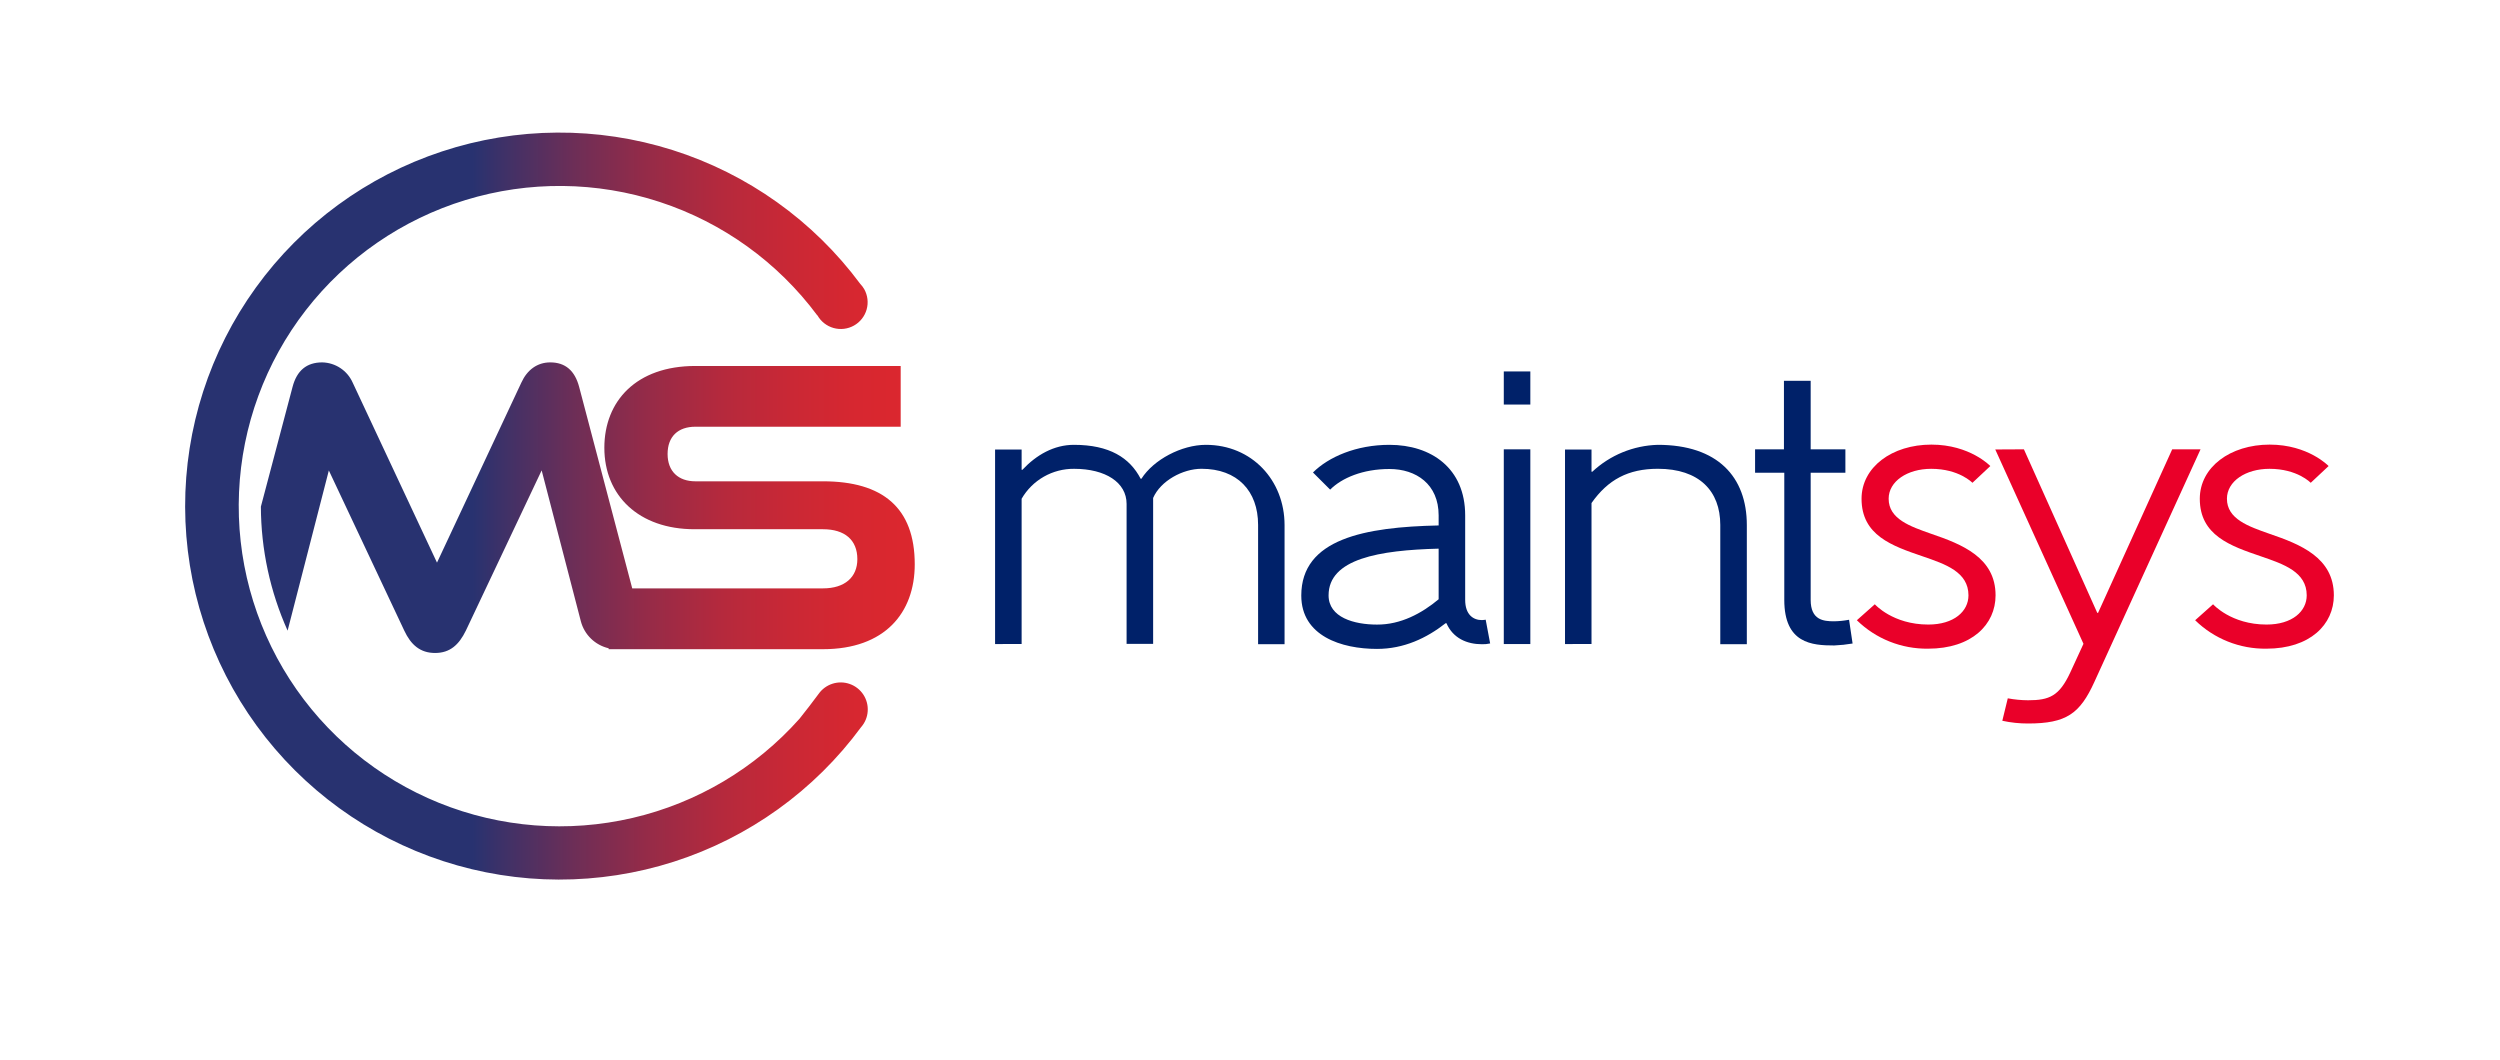 <svg width="283" height="120" viewBox="0 0 283 120" fill="none" xmlns="http://www.w3.org/2000/svg">
    <path
        d="M112.643 72.906V50.885H115.648V53.18H115.737C117.328 51.486 119.314 50.355 121.567 50.355C125.586 50.355 127.886 51.812 129.121 54.192H129.21C130.581 52.032 133.759 50.355 136.501 50.355C141.712 50.355 145.412 54.37 145.412 59.439V72.927H142.416V59.418C142.416 55.581 140.078 53.066 136.013 53.066C133.891 53.066 131.375 54.429 130.534 56.369V72.884H127.53V57.038C127.53 54.611 125.145 53.07 121.589 53.07C120.386 53.059 119.203 53.367 118.159 53.962C117.115 54.558 116.249 55.419 115.648 56.458V72.901L112.643 72.906Z"
        fill="#002169" />
    <path
        d="M168.685 72.838C168.38 72.906 168.068 72.936 167.755 72.927C166.079 72.927 164.488 72.266 163.737 70.547H163.647C161.483 72.241 158.92 73.456 155.873 73.456C151.854 73.456 147.305 71.999 147.305 67.417C147.305 60.98 154.519 59.659 162.854 59.481V58.338C162.854 54.81 160.308 53.091 157.286 53.091C154.265 53.091 151.897 54.103 150.573 55.425L148.629 53.485C150.395 51.723 153.531 50.355 157.286 50.355C162.014 50.355 165.858 53.002 165.858 58.338V67.9C165.858 69.594 166.783 70.195 167.755 70.195C167.887 70.195 168.18 70.149 168.18 70.149L168.685 72.838ZM162.854 67.858V62.107C156.14 62.281 150.395 63.25 150.395 67.396C150.395 69.907 153.31 70.703 155.873 70.703C158.568 70.72 160.953 69.424 162.854 67.837V67.858Z"
        fill="#002169" />
    <path d="M170.229 42.047H173.234V45.795H170.229V42.047ZM170.229 50.864H173.234V72.906H170.229V50.864Z"
        fill="#002169" />
    <path
        d="M177.159 72.906V50.885H180.159V53.4H180.249C182.266 51.513 184.907 50.43 187.671 50.355C194.427 50.355 197.741 53.972 197.741 59.439V72.927H194.736V59.418C194.736 55.581 192.351 53.066 187.671 53.066C184.314 53.066 182.018 54.298 180.159 56.945V72.901L177.159 72.906Z"
        fill="#002169" />
    <path
        d="M198.675 53.51V50.864H201.942V43.105H204.968V50.864H208.898V53.51H204.968V67.908C204.968 70.199 206.424 70.331 207.616 70.331C208.186 70.323 208.754 70.264 209.314 70.157L209.713 72.846C209.025 72.963 208.33 73.037 207.633 73.066C205.117 73.066 201.981 72.846 201.981 67.908V53.51H198.675Z"
        fill="#002169" />
    <path
        d="M223.279 54.654C223.279 54.654 221.777 53.07 218.611 53.07C215.917 53.07 213.795 54.48 213.795 56.458C213.795 58.753 216.227 59.587 218.611 60.426C222.1 61.616 225.898 63.115 225.898 67.392C225.898 70.699 223.203 73.431 218.259 73.431C216.769 73.451 215.289 73.177 213.906 72.625C212.522 72.073 211.261 71.253 210.196 70.212L212.229 68.404C212.229 68.404 214.257 70.699 218.28 70.699C221.196 70.699 222.83 69.2 222.83 67.392C222.83 64.745 220.224 63.864 217.661 62.983C214.168 61.794 210.727 60.604 210.727 56.458C210.727 52.888 214.168 50.33 218.633 50.33C223.004 50.33 225.304 52.757 225.304 52.757L223.279 54.654Z"
        fill="#EA0029" />
    <path
        d="M229.106 50.863L237.411 69.378H237.5L245.894 50.863H249.102L237.088 77.182C235.45 80.794 233.905 81.9 229.577 81.9C228.597 81.904 227.619 81.8 226.662 81.591L227.281 79.05C228.038 79.192 228.807 79.266 229.577 79.27C232.004 79.27 233.112 78.783 234.347 76.141L235.849 72.88L225.864 50.88L229.106 50.863Z"
        fill="#EA0029" />
    <path
        d="M261.574 54.654C261.574 54.654 260.072 53.07 256.906 53.07C254.211 53.07 252.089 54.48 252.089 56.458C252.089 58.753 254.521 59.587 256.906 60.426C260.394 61.616 264.192 63.115 264.192 67.392C264.192 70.699 261.497 73.431 256.554 73.431C255.063 73.451 253.584 73.178 252.2 72.625C250.816 72.073 249.555 71.253 248.491 70.212L250.519 68.404C250.519 68.404 252.552 70.699 256.571 70.699C259.486 70.699 261.12 69.2 261.12 67.392C261.12 64.745 258.518 63.864 255.955 62.983C252.463 61.794 249.017 60.604 249.017 56.458C249.017 52.888 252.463 50.33 256.927 50.33C261.298 50.33 263.598 52.757 263.598 52.757L261.574 54.654Z"
        fill="#EA0029" />
    <path
        d="M37.225 53.256L32.557 71.389C30.578 66.972 29.547 62.19 29.532 57.351L33.117 43.8C33.601 41.949 34.709 41.022 36.474 41.022C37.208 41.037 37.922 41.261 38.533 41.667C39.144 42.073 39.626 42.643 39.924 43.313L49.468 63.69L59.016 43.313C59.678 41.86 60.828 41.022 62.288 41.022C63.986 41.022 65.072 41.949 65.56 43.8L71.569 66.604H93.161C95.639 66.604 97.052 65.333 97.052 63.296C97.052 61.133 95.639 59.909 93.161 59.909H78.622C72.303 59.909 68.412 56.097 68.412 50.69C68.412 45.396 72.036 41.428 78.711 41.428H101.958V48.305H78.711C76.763 48.305 75.571 49.411 75.571 51.392C75.571 53.374 76.81 54.484 78.711 54.484H93.161C99.925 54.484 103.549 57.482 103.549 63.877C103.549 69.382 100.154 73.489 93.161 73.489H68.9V73.384C68.148 73.21 67.457 72.834 66.903 72.297C66.349 71.761 65.952 71.084 65.755 70.339L61.316 53.247L52.74 71.376C51.946 73.007 50.928 73.917 49.248 73.917C47.567 73.917 46.51 72.99 45.759 71.376L37.225 53.256ZM98.223 80.523C98.272 79.857 98.099 79.193 97.733 78.633C97.366 78.074 96.826 77.65 96.195 77.427C95.564 77.203 94.877 77.192 94.239 77.396C93.601 77.6 93.048 78.007 92.664 78.554C91.96 79.503 91.243 80.439 90.5 81.366C85.517 86.963 78.92 90.884 71.614 92.588C64.309 94.293 56.653 93.698 49.7 90.886C42.747 88.073 36.837 83.181 32.783 76.881C28.729 70.581 26.729 63.183 27.059 55.704C27.388 48.224 30.03 41.03 34.623 35.109C39.215 29.189 45.532 24.833 52.706 22.64C59.88 20.447 67.558 20.524 74.685 22.862C81.813 25.199 88.04 29.682 92.511 35.694H92.533C92.728 36.041 92.989 36.347 93.303 36.593C93.616 36.839 93.975 37.021 94.359 37.129C94.742 37.236 95.144 37.268 95.54 37.221C95.935 37.174 96.318 37.049 96.666 36.855C97.014 36.66 97.32 36.399 97.566 36.086C97.813 35.774 97.995 35.416 98.103 35.033C98.211 34.65 98.243 34.249 98.195 33.854C98.148 33.459 98.024 33.077 97.829 32.73C97.702 32.514 97.551 32.314 97.379 32.133C92.07 24.977 84.633 19.675 76.128 16.985C67.622 14.295 58.483 14.352 50.013 17.15C41.542 19.948 34.173 25.343 28.956 32.566C23.738 39.788 20.939 48.471 20.957 57.374C20.975 66.278 23.81 74.948 29.056 82.15C34.303 89.352 41.694 94.717 50.176 97.48C58.657 100.244 67.797 100.265 76.291 97.54C84.786 94.815 92.201 89.484 97.481 82.306C97.918 81.809 98.179 81.183 98.223 80.523Z"
        fill="url(#paint0_linear_382_15105)" />
    <defs>
        <linearGradient id="paint0_linear_382_15105" x1="103.549" y1="57.287" x2="21.498" y2="57.287"
            gradientUnits="userSpaceOnUse">
            <stop stop-color="#DC272E" />
            <stop offset="0.08" stop-color="#D72730" />
            <stop offset="0.17" stop-color="#CA2835" />
            <stop offset="0.27" stop-color="#B4293D" />
            <stop offset="0.37" stop-color="#952B48" />
            <stop offset="0.47" stop-color="#6D2E57" />
            <stop offset="0.57" stop-color="#3D3168" />
            <stop offset="0.61" stop-color="#283270" />
        </linearGradient>
    </defs>
</svg>